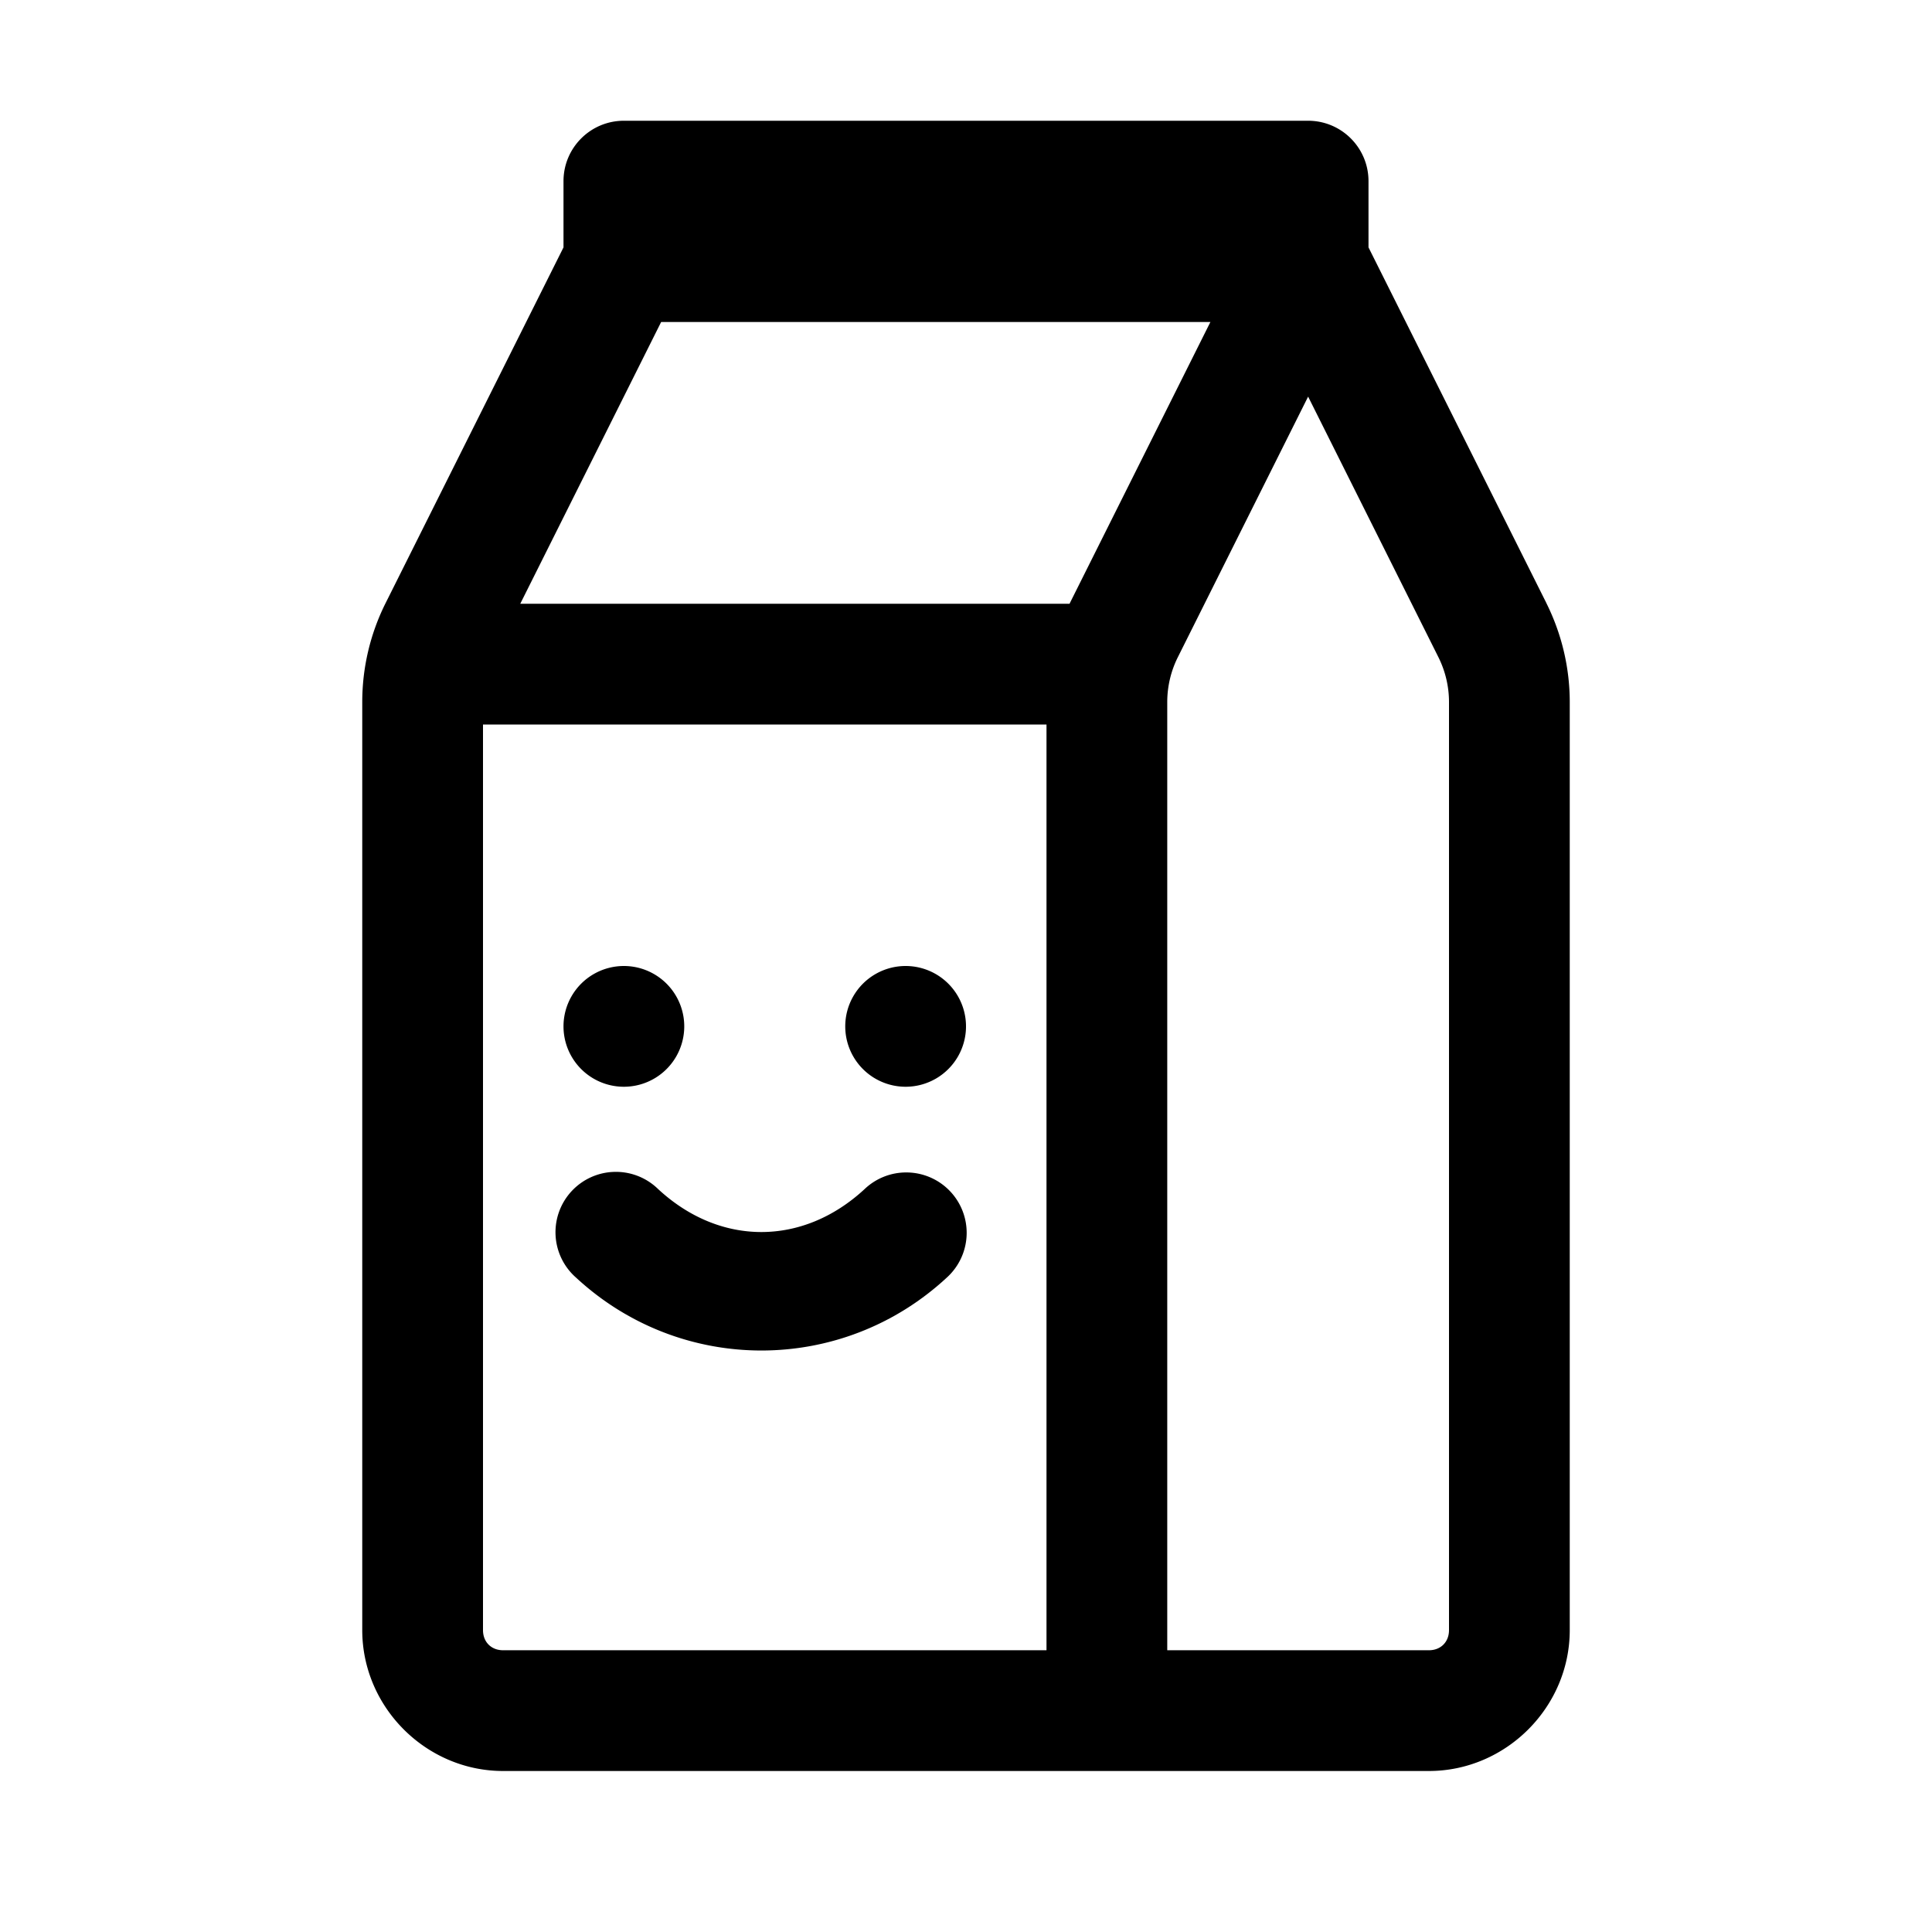 <svg xmlns="http://www.w3.org/2000/svg"  viewBox="0 0 48 48" width="50px" height="50px"><path d="M 15.5 3 C 14.671 3 14 3.672 14 4.5 L 14 6.146 L 9.58 14.984 C 9.197 15.749 9 16.591 9 17.443 L 9 40.5 C 9 42.415 10.585 44 12.5 44 L 35.5 44 C 37.415 44 39 42.415 39 40.5 L 39 17.443 C 39 16.589 38.8 15.749 38.42 14.986 A 1.5 1.5 0 0 0 38.42 14.984 L 34 6.146 L 34 4.5 C 34 3.672 33.329 3 32.5 3 L 15.5 3 z M 16.426 8 L 30.072 8 L 26.58 14.984 C 26.578 14.989 26.577 14.995 26.574 15 L 12.926 15 L 16.426 8 z M 32.5 9.854 L 35.736 16.326 C 35.91 16.675 36 17.056 36 17.443 L 36 40.5 C 36 40.795 35.795 41 35.5 41 L 29 41 L 29 17.443 C 29 17.054 29.091 16.671 29.264 16.326 L 32.5 9.854 z M 12 18 L 26 18 L 26 41 L 12.5 41 C 12.205 41 12 40.795 12 40.5 L 12 18 z M 15.5 24 A 1.5 1.5 0 0 0 15.5 27 A 1.5 1.5 0 0 0 15.5 24 z M 22.5 24 A 1.5 1.5 0 0 0 22.5 27 A 1.5 1.5 0 0 0 22.5 24 z M 15.264 29.115 A 1.5 1.5 0 0 0 14.314 31.744 C 16.919 34.156 20.914 34.156 23.52 31.744 A 1.5 1.5 0 0 0 22.529 29.129 A 1.5 1.5 0 0 0 21.48 29.543 C 19.944 30.965 17.887 30.965 16.352 29.543 A 1.5 1.5 0 0 0 15.264 29.115 z"/></svg>